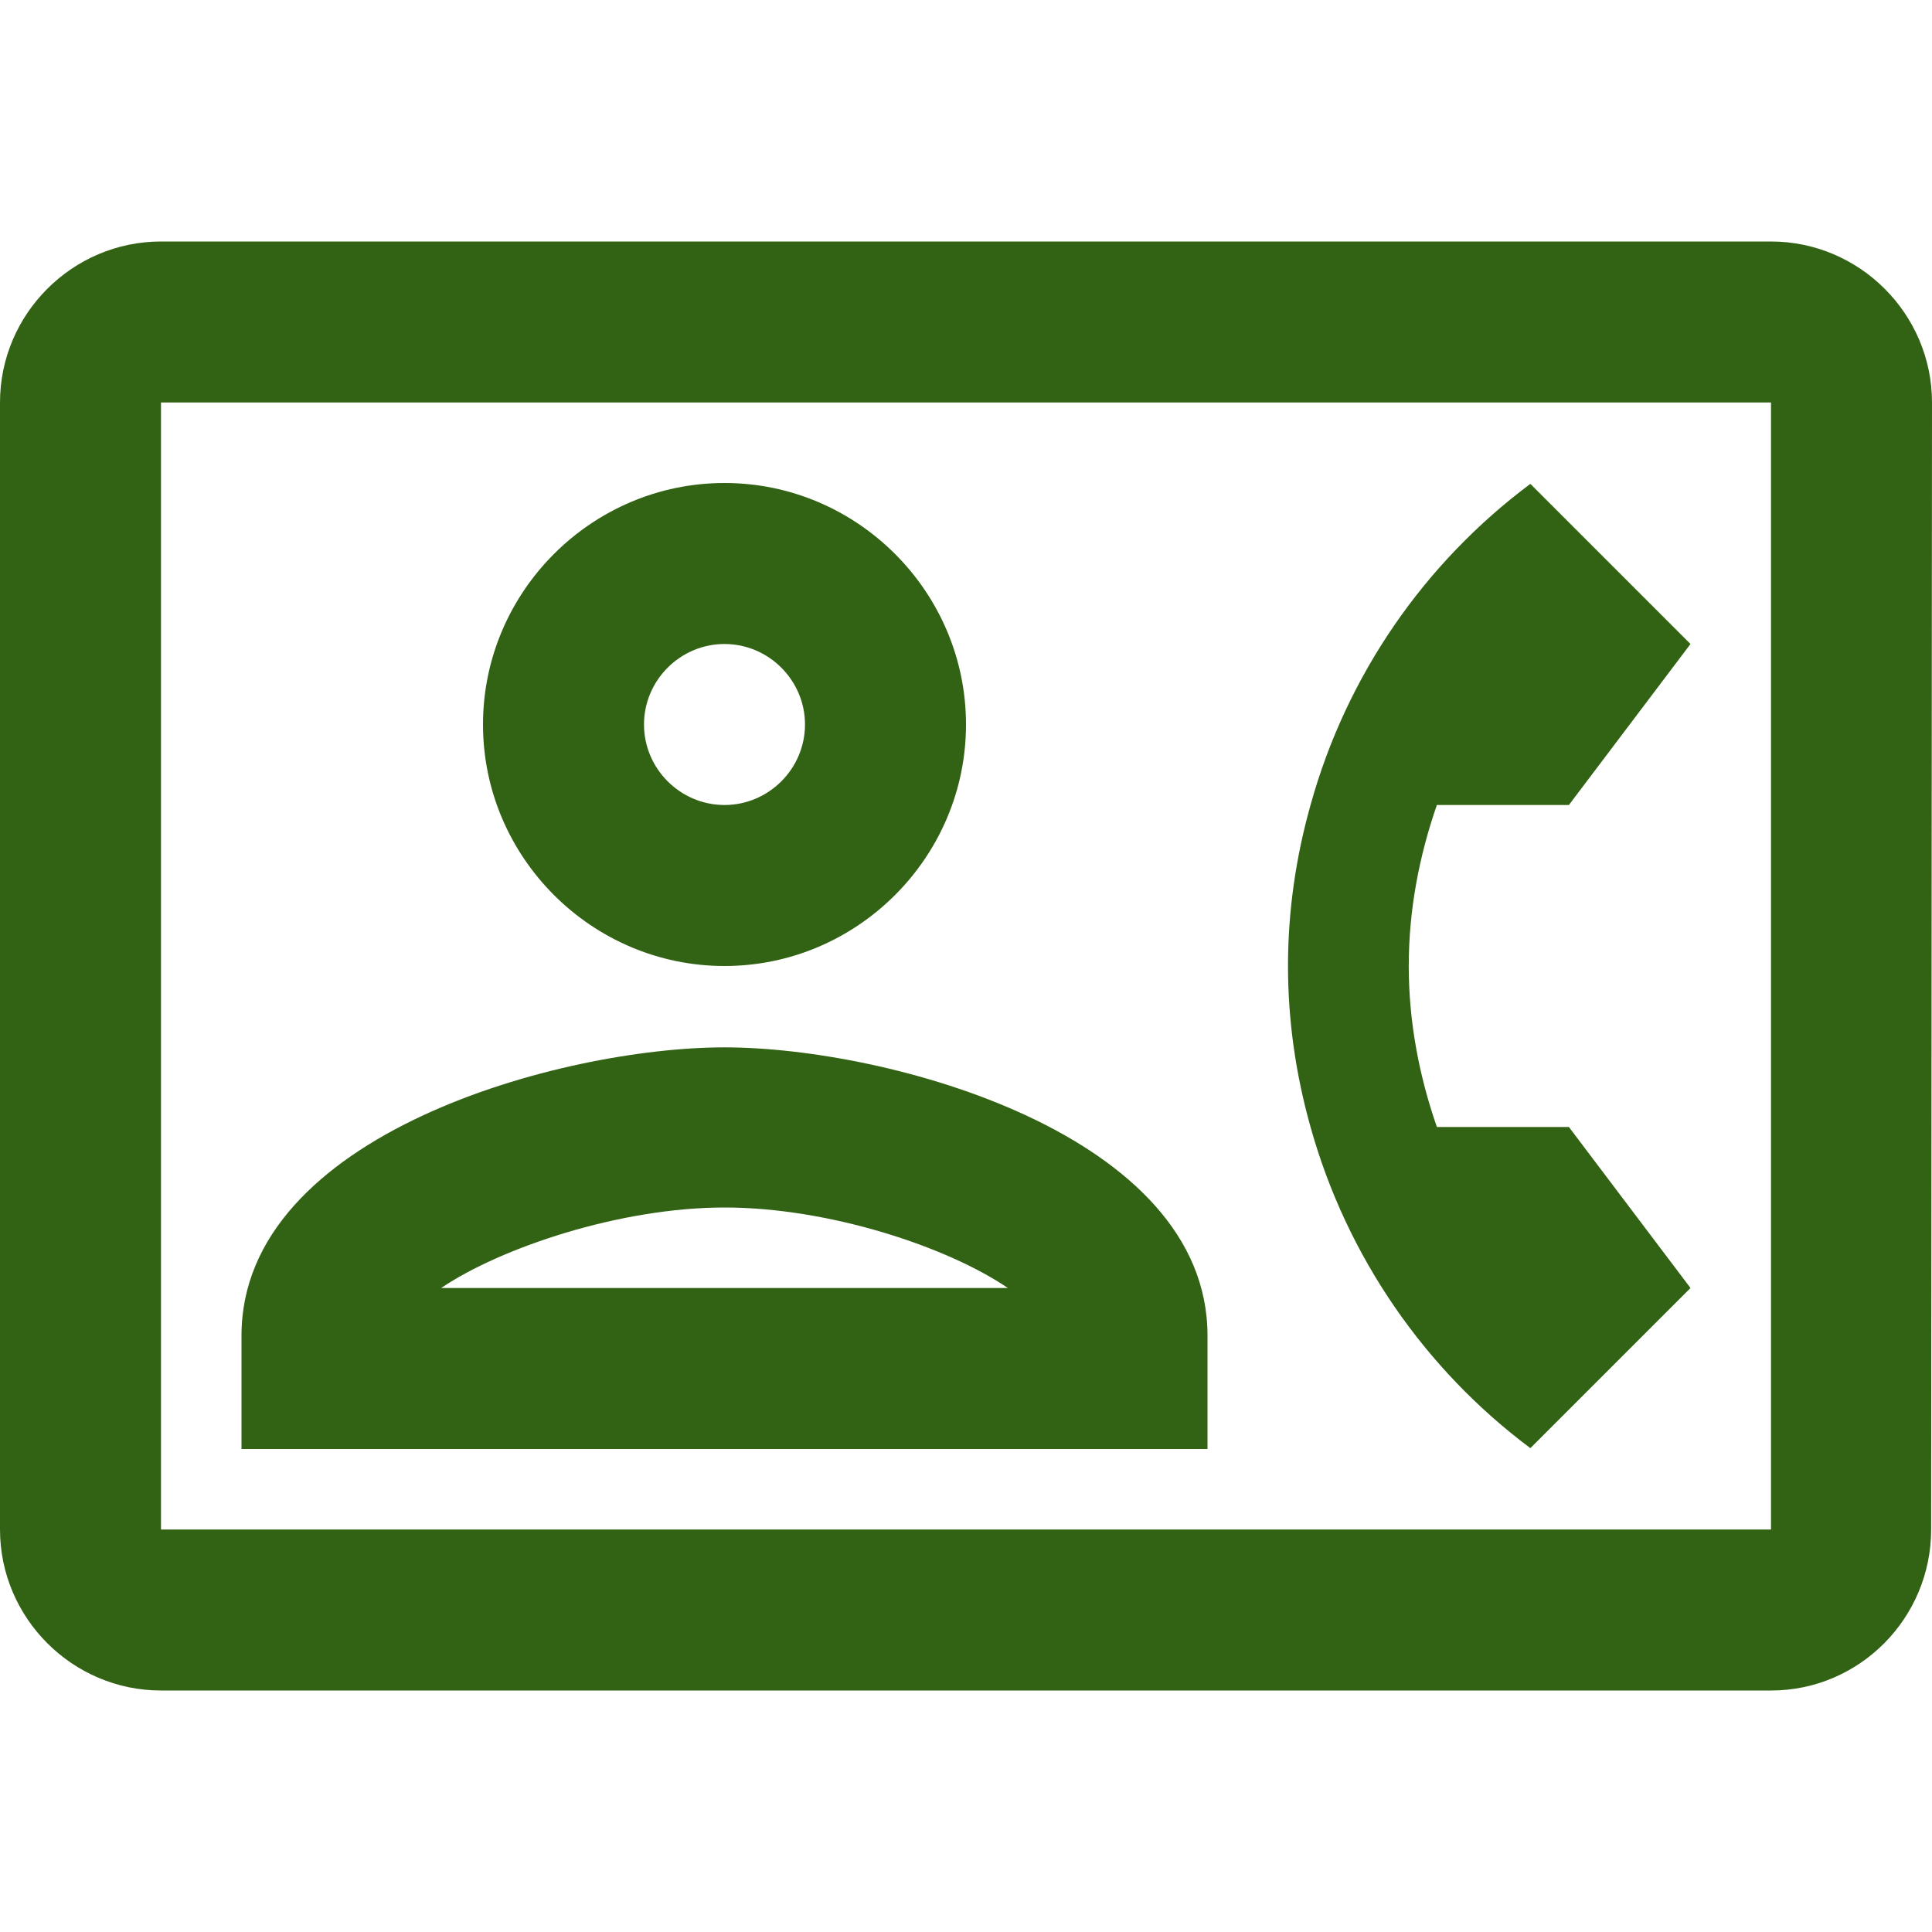 <svg width="18" height="18" viewBox="0 0 18 18" fill="none" xmlns="http://www.w3.org/2000/svg">
<path d="M16.5 2.25H1.5C0.675 2.25 0 2.925 0 3.75V14.25C0 15.075 0.675 15.75 1.5 15.75H16.5C17.325 15.75 17.992 15.075 17.992 14.25L18 3.75C18 2.925 17.325 2.25 16.5 2.25ZM16.5 14.25H1.5V3.75H16.5V14.25ZM14.258 13.492L15.75 12L14.617 10.5H13.387C13.223 10.027 13.125 9.525 13.125 9C13.125 8.475 13.223 7.973 13.387 7.5H14.617L15.75 6L14.258 4.508C13.275 5.242 12.547 6.285 12.21 7.5C12.075 7.98 12 8.482 12 9C12 9.518 12.075 10.02 12.21 10.5C12.547 11.707 13.275 12.758 14.258 13.492ZM6.75 9C7.987 9 9 7.987 9 6.75C9 5.513 7.987 4.5 6.75 4.5C5.513 4.5 4.5 5.513 4.5 6.75C4.5 7.987 5.513 9 6.75 9ZM6.75 6C7.162 6 7.5 6.338 7.5 6.75C7.5 7.162 7.162 7.5 6.75 7.5C6.338 7.5 6 7.162 6 6.75C6 6.338 6.338 6 6.75 6ZM11.25 12.443C11.25 10.568 8.273 9.758 6.75 9.758C5.228 9.758 2.25 10.568 2.25 12.443V13.5H11.25V12.443ZM4.11 12C4.665 11.625 5.775 11.25 6.75 11.25C7.725 11.25 8.828 11.617 9.39 12H4.11Z" fill="#326213"/>
</svg>
